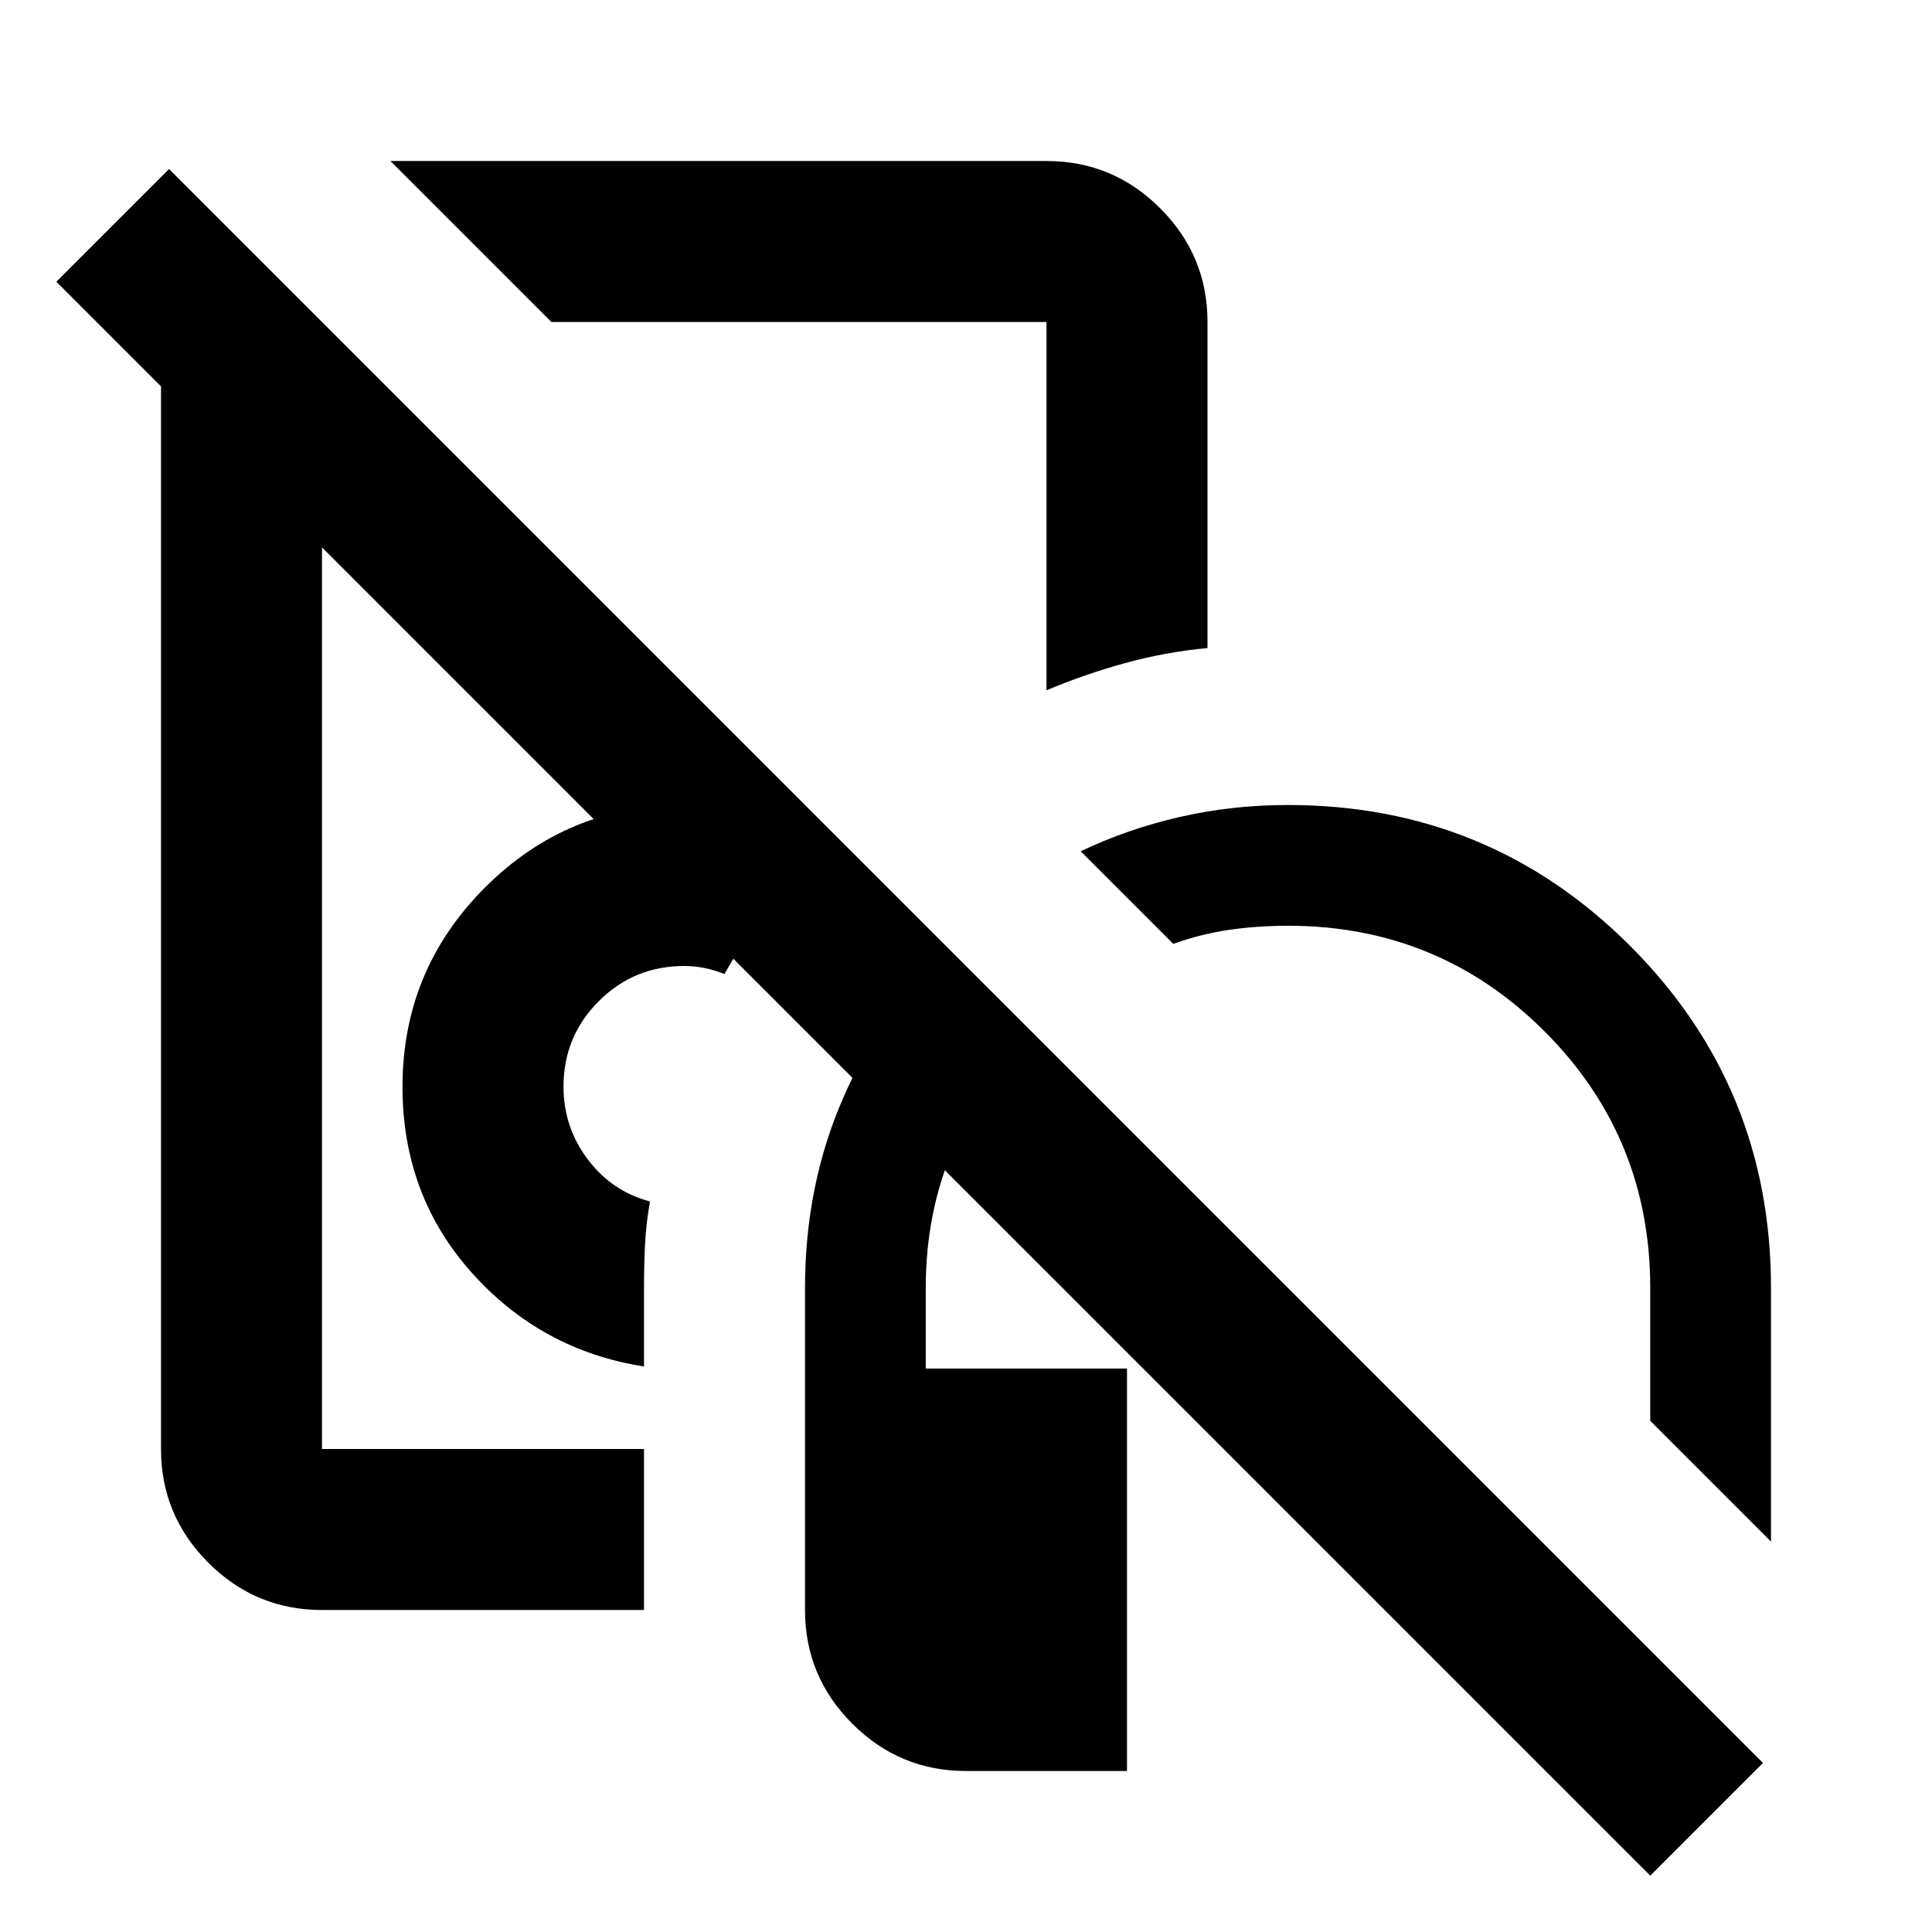 <svg xmlns="http://www.w3.org/2000/svg" height="24" viewBox="0 -960 960 960" width="24"><path d="M288-560Zm272 280v200h-80q-33 0-56.5-23.5T400-160v-160q0-51 19-94.5t51-75.5l43 43q-25 25-39 57t-14 70v40h100ZM320-160H160q-33 0-56.5-23.5T80-240v-560h80v560h160v80Zm263-331-46-46q23-11 49-17t54-6q100 0 170 70t70 170v126l-60-60v-66q0-75-52.5-127.5T640-500q-15 0-29 2t-28 7ZM320-281q-51-8-85.5-46.5T200-420q0-58 41-99t99-41q19 0 36.5 4.5T409-542q-14 15-26.5 31.5T360-476q-5-2-10-3t-10-1q-25 0-42.5 17.5T280-420q0 20 12 36t31 21q-2 11-2.5 21.5T320-320v39Zm-46-519-80-80h326q33 0 56.5 23.5T600-800v162q-21 2-41 7.5T520-617v-183H274Zm137 102ZM820-28 28-820l56-56L876-84l-56 56Z"/></svg>